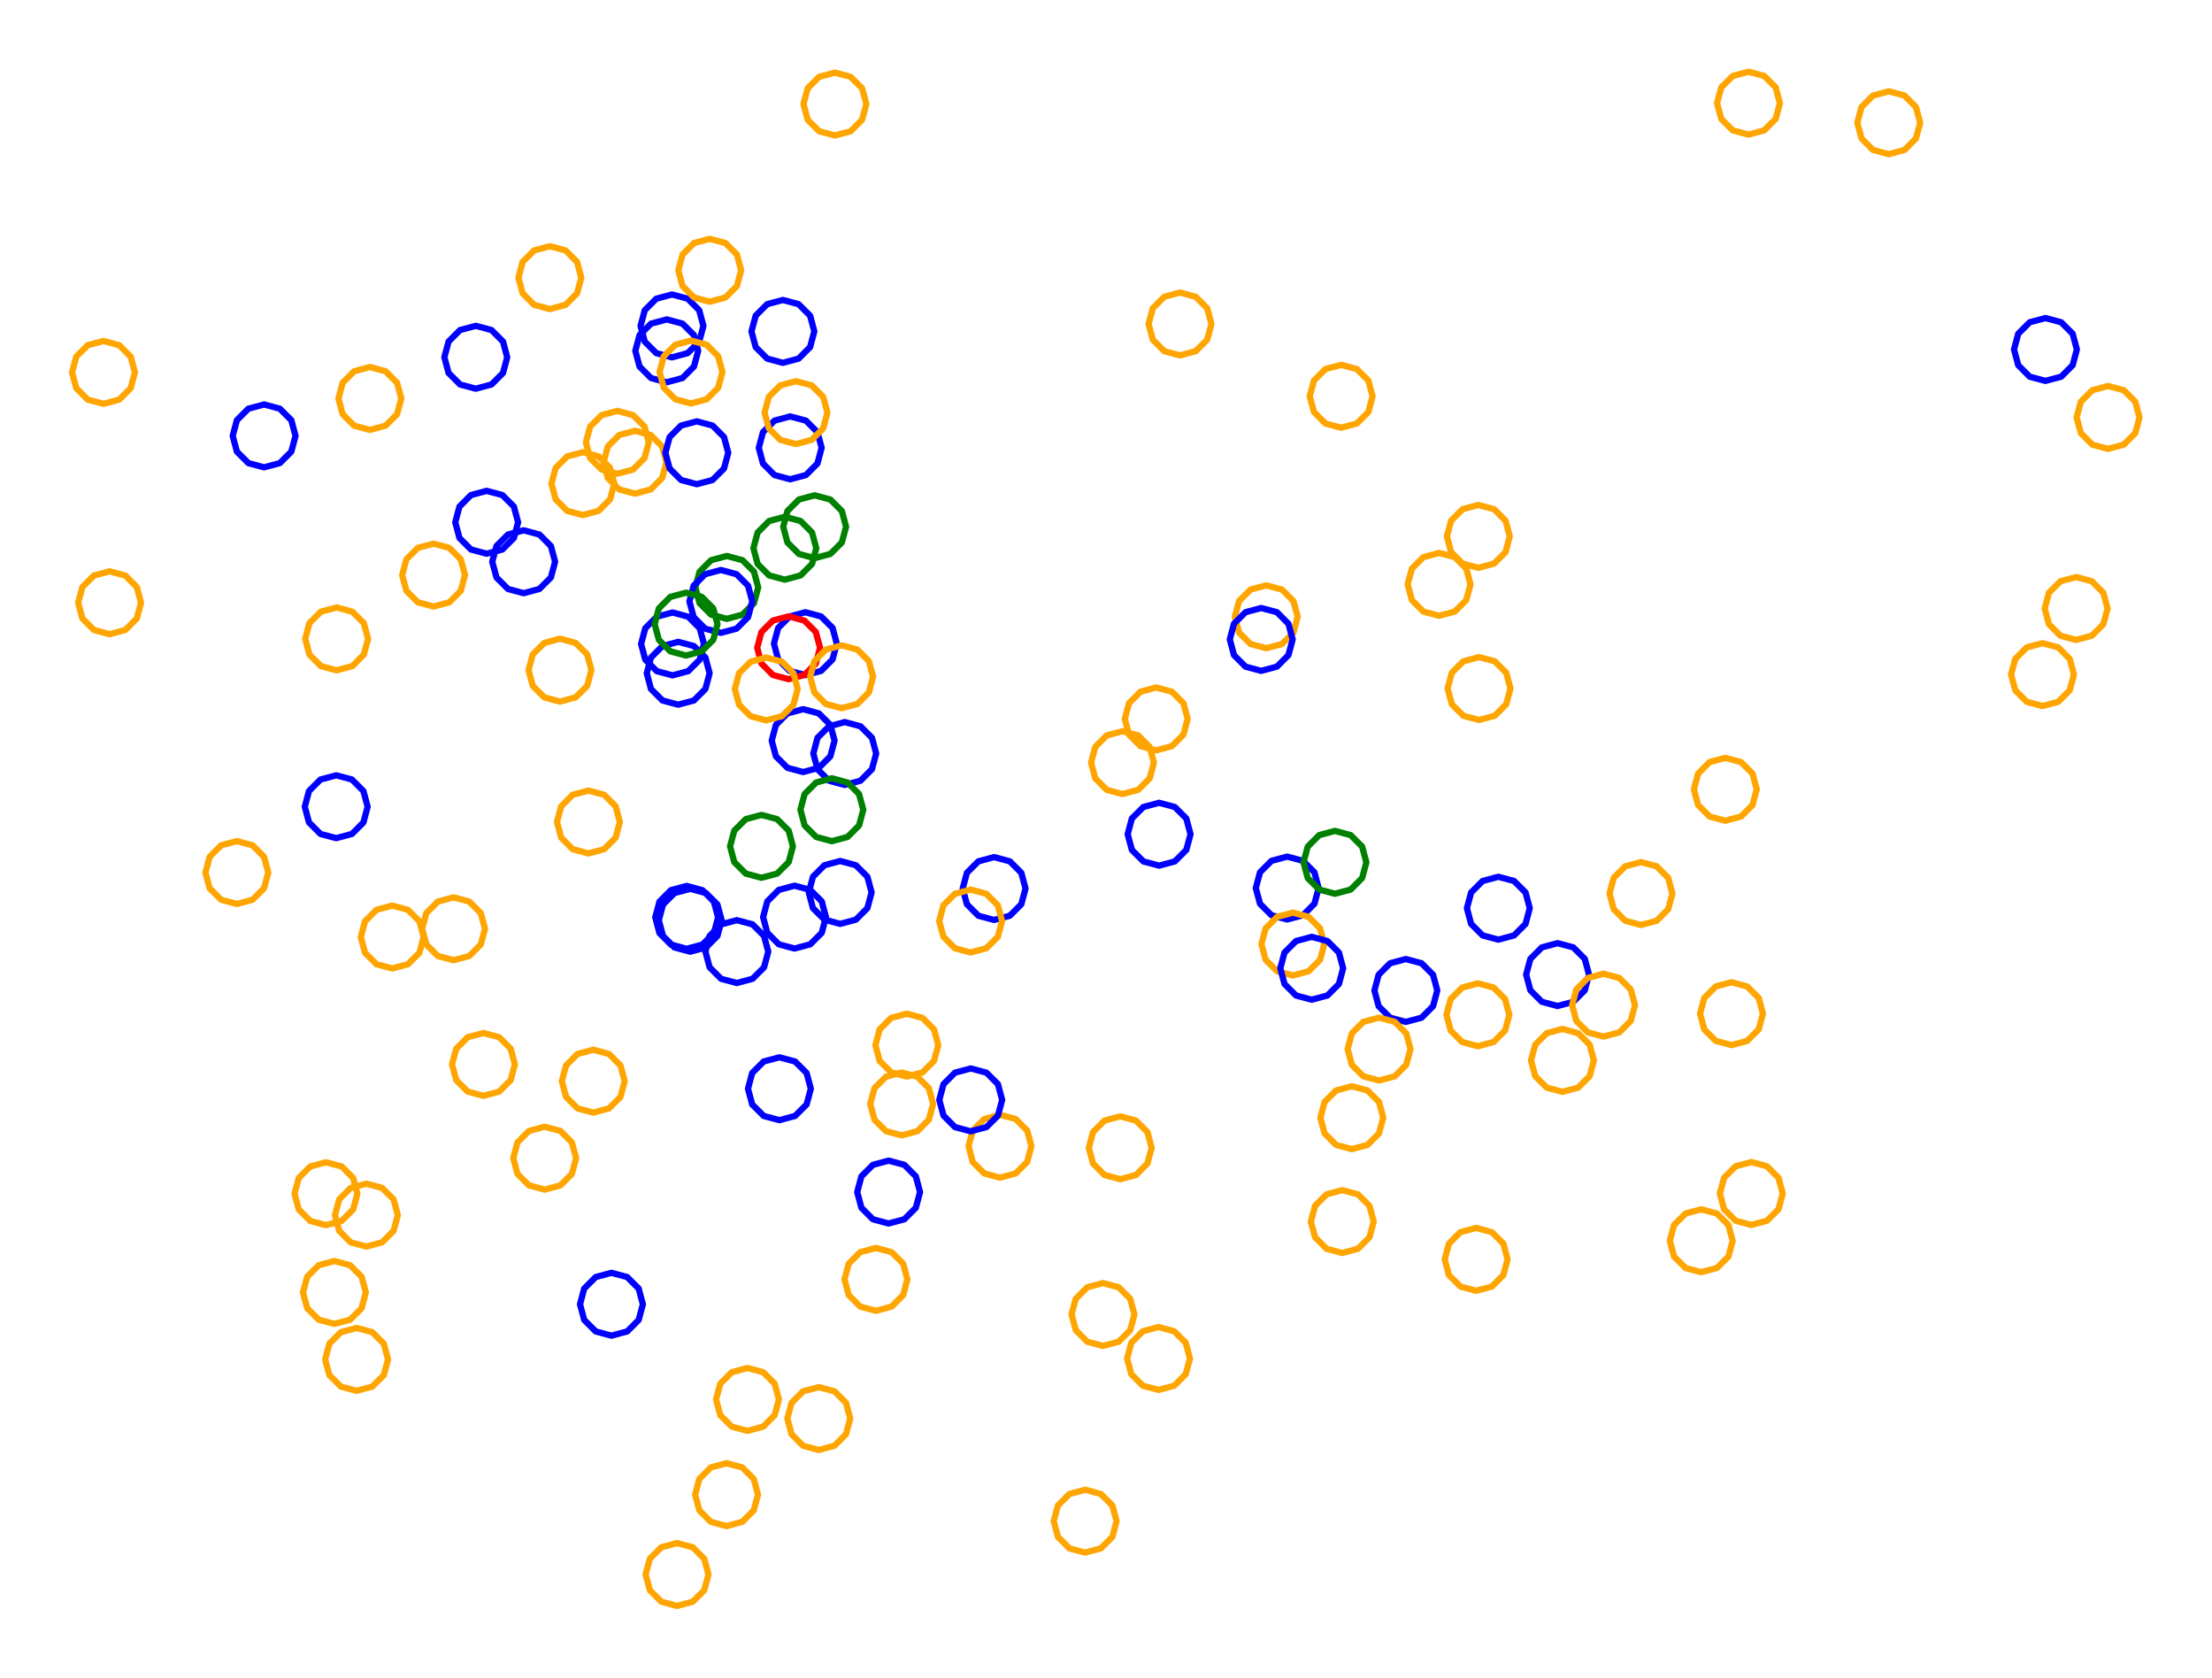 <?xml version="1.0" ?><!DOCTYPE svg  PUBLIC '-//W3C//DTD SVG 1.1//EN'  'http://www.w3.org/Graphics/SVG/1.1/DTD/svg11.dtd'><svg height="267.000" viewBox="-165.000 -133.000 352.000 267.000" width="352.000" xmlns="http://www.w3.org/2000/svg"><line fill="none" stroke="none" stroke-linecap="round" stroke-width="2.0" x1="0.0" x2="0.0" y1="0.0" y2="0.0"/><polygon fill="none" fill-rule="evenodd" points="0.0,0.0 0.0,0.0 0.0,0.0" stroke-linejoin="round"/><polyline fill="none" points="-31.302,13.981 -28.802,13.311 -26.972,11.481 -26.302,8.981 -26.972,6.481 -28.802,4.651 -31.302,3.981 -33.802,4.651 -35.632,6.481 -36.302,8.981 -35.632,11.481 -33.802,13.311 -31.302,13.981" stroke="#00f" stroke-linecap="round" stroke-linejoin="round"/><polyline fill="none" points="-49.346,-34.547 -46.846,-35.217 -45.016,-37.047 -44.346,-39.547 -45.016,-42.047 -46.846,-43.877 -49.346,-44.547 -51.846,-43.877 -53.676,-42.047 -54.346,-39.547 -53.676,-37.047 -51.846,-35.217 -49.346,-34.547" stroke="#008000" stroke-linecap="round" stroke-linejoin="round"/><polyline fill="none" points="-32.142,-111.448 -29.642,-112.118 -27.812,-113.948 -27.142,-116.448 -27.812,-118.948 -29.642,-120.778 -32.142,-121.448 -34.642,-120.778 -36.472,-118.948 -37.142,-116.448 -36.472,-113.948 -34.642,-112.118 -32.142,-111.448" stroke="#ffa500" stroke-linecap="round" stroke-linejoin="round"/><polyline fill="none" points="-40.106,-40.783 -37.606,-41.453 -35.776,-43.283 -35.106,-45.783 -35.776,-48.283 -37.606,-50.113 -40.106,-50.783 -42.606,-50.113 -44.436,-48.283 -45.106,-45.783 -44.436,-43.283 -42.606,-41.453 -40.106,-40.783" stroke="#008000" stroke-linecap="round" stroke-linejoin="round"/><polyline fill="none" points="-47.745,23.392 -45.245,22.722 -43.415,20.892 -42.745,18.392 -43.415,15.892 -45.245,14.062 -47.745,13.392 -50.245,14.062 -52.075,15.892 -52.745,18.392 -52.075,20.892 -50.245,22.722 -47.745,23.392" stroke="#00f" stroke-linecap="round" stroke-linejoin="round"/><polyline fill="none" points="-58.897,-72.183 -56.397,-72.853 -54.567,-74.683 -53.897,-77.183 -54.567,-79.683 -56.397,-81.513 -58.897,-82.183 -61.397,-81.513 -63.228,-79.683 -63.897,-77.183 -63.228,-74.683 -61.397,-72.853 -58.897,-72.183" stroke="#00f" stroke-linecap="round" stroke-linejoin="round"/><polyline fill="none" points="135.56,-108.469 138.06,-109.139 139.89,-110.969 140.56,-113.469 139.89,-115.969 138.06,-117.799 135.56,-118.469 133.06,-117.799 131.23,-115.969 130.56,-113.469 131.23,-110.969 133.06,-109.139 135.56,-108.469" stroke="#ffa500" stroke-linecap="round" stroke-linejoin="round"/><polyline fill="none" points="-89.287,-71.162 -86.787,-71.832 -84.957,-73.662 -84.287,-76.162 -84.957,-78.662 -86.787,-80.492 -89.287,-81.162 -91.787,-80.492 -93.617,-78.662 -94.287,-76.162 -93.617,-73.662 -91.787,-71.832 -89.287,-71.162" stroke="#00f" stroke-linecap="round" stroke-linejoin="round"/><polyline fill="none" points="70.25,-42.664 72.75,-43.333 74.58,-45.164 75.25,-47.664 74.58,-50.164 72.75,-51.994 70.25,-52.664 67.75,-51.994 65.92,-50.164 65.25,-47.664 65.92,-45.164 67.75,-43.333 70.25,-42.664" stroke="#ffa500" stroke-linecap="round" stroke-linejoin="round"/><polyline fill="none" points="160.496,-72.4 162.996,-73.07 164.826,-74.9 165.496,-77.4 164.826,-79.9 162.996,-81.73 160.496,-82.4 157.996,-81.73 156.166,-79.9 155.496,-77.4 156.166,-74.9 157.996,-73.07 160.496,-72.4" stroke="#00f" stroke-linecap="round" stroke-linejoin="round"/><polyline fill="none" points="-39.252,-56.751 -36.752,-57.421 -34.922,-59.251 -34.252,-61.751 -34.922,-64.251 -36.752,-66.081 -39.252,-66.751 -41.752,-66.081 -43.583,-64.251 -44.252,-61.751 -43.583,-59.251 -41.752,-57.421 -39.252,-56.751" stroke="#00f" stroke-linecap="round" stroke-linejoin="round"/><polyline fill="none" points="58.715,29.577 61.215,28.907 63.045,27.077 63.715,24.577 63.045,22.077 61.215,20.247 58.715,19.577 56.215,20.247 54.385,22.077 53.715,24.577 54.385,27.077 56.215,28.907 58.715,29.577" stroke="#00f" stroke-linecap="round" stroke-linejoin="round"/><polyline fill="none" points="22.775,-76.458 25.275,-77.128 27.105,-78.958 27.775,-81.458 27.105,-83.958 25.275,-85.788 22.775,-86.458 20.275,-85.788 18.445,-83.958 17.775,-81.458 18.445,-78.958 20.275,-77.128 22.775,-76.458" stroke="#ffa500" stroke-linecap="round" stroke-linejoin="round"/><polyline fill="none" points="64.004,-35.035 66.504,-35.705 68.334,-37.535 69.004,-40.035 68.334,-42.535 66.504,-44.365 64.004,-45.035 61.504,-44.365 59.674,-42.535 59.004,-40.035 59.674,-37.535 61.504,-35.705 64.004,-35.035" stroke="#ffa500" stroke-linecap="round" stroke-linejoin="round"/><polyline fill="none" points="48.419,-64.953 50.919,-65.622 52.749,-67.453 53.419,-69.953 52.749,-72.453 50.919,-74.283 48.419,-74.953 45.919,-74.283 44.089,-72.453 43.419,-69.953 44.089,-67.453 45.919,-65.622 48.419,-64.953" stroke="#ffa500" stroke-linecap="round" stroke-linejoin="round"/><polyline fill="none" points="-40.416,-75.277 -37.916,-75.947 -36.086,-77.777 -35.416,-80.277 -36.086,-82.777 -37.916,-84.607 -40.416,-85.277 -42.916,-84.607 -44.746,-82.777 -45.416,-80.277 -44.746,-77.777 -42.916,-75.947 -40.416,-75.277" stroke="#00f" stroke-linecap="round" stroke-linejoin="round"/><polyline fill="none" points="-36.84,-25.597 -34.34,-26.266 -32.51,-28.097 -31.84,-30.597 -32.51,-33.097 -34.34,-34.927 -36.84,-35.597 -39.34,-34.927 -41.17,-33.097 -41.84,-30.597 -41.17,-28.097 -39.34,-26.266 -36.84,-25.597" stroke="#00f" stroke-linecap="round" stroke-linejoin="round"/><polyline fill="none" points="13.623,-6.672 16.123,-7.342 17.953,-9.172 18.623,-11.672 17.953,-14.172 16.123,-16.002 13.623,-16.672 11.123,-16.002 9.293,-14.172 8.623,-11.672 9.293,-9.172 11.123,-7.342 13.623,-6.672" stroke="#ffa500" stroke-linecap="round" stroke-linejoin="round"/><polyline fill="none" points="-58.065,-76.149 -55.565,-76.819 -53.735,-78.649 -53.065,-81.149 -53.735,-83.649 -55.565,-85.479 -58.065,-86.149 -60.565,-85.479 -62.395,-83.649 -63.065,-81.149 -62.395,-78.649 -60.565,-76.819 -58.065,-76.149" stroke="#00f" stroke-linecap="round" stroke-linejoin="round"/><polyline fill="none" points="39.838,13.282 42.338,12.612 44.168,10.782 44.838,8.282 44.168,5.782 42.338,3.952 39.838,3.282 37.338,3.952 35.508,5.782 34.838,8.282 35.508,10.782 37.338,12.612 39.838,13.282" stroke="#00f" stroke-linecap="round" stroke-linejoin="round"/><polyline fill="none" points="70.362,-18.461 72.862,-19.13 74.692,-20.961 75.362,-23.461 74.692,-25.961 72.862,-27.791 70.362,-28.461 67.862,-27.791 66.032,-25.961 65.362,-23.461 66.032,-20.961 67.862,-19.13 70.362,-18.461" stroke="#ffa500" stroke-linecap="round" stroke-linejoin="round"/><polyline fill="none" points="-55.041,-68.816 -52.541,-69.486 -50.711,-71.316 -50.041,-73.816 -50.711,-76.316 -52.541,-78.146 -55.041,-78.816 -57.541,-78.146 -59.371,-76.316 -60.041,-73.816 -59.371,-71.316 -57.541,-69.486 -55.041,-68.816" stroke="#ffa500" stroke-linecap="round" stroke-linejoin="round"/><polyline fill="none" points="109.554,-2.428 112.054,-3.098 113.885,-4.928 114.554,-7.428 113.885,-9.928 112.054,-11.758 109.554,-12.428 107.054,-11.758 105.224,-9.928 104.554,-7.428 105.224,-4.928 107.054,-3.098 109.554,-2.428" stroke="#ffa500" stroke-linecap="round" stroke-linejoin="round"/><polyline fill="none" points="-6.806,13.359 -4.306,12.689 -2.476,10.859 -1.806,8.359 -2.476,5.859 -4.306,4.029 -6.806,3.359 -9.306,4.029 -11.136,5.859 -11.806,8.359 -11.136,10.859 -9.306,12.689 -6.806,13.359" stroke="#00f" stroke-linecap="round" stroke-linejoin="round"/><polyline fill="none" points="13.265,54.604 15.765,53.934 17.595,52.104 18.265,49.604 17.595,47.104 15.765,45.274 13.265,44.604 10.765,45.274 8.935,47.104 8.265,49.604 8.935,52.104 10.765,53.934 13.265,54.604" stroke="#ffa500" stroke-linecap="round" stroke-linejoin="round"/><polyline fill="none" points="96.129,14.154 98.629,13.484 100.459,11.654 101.129,9.154 100.459,6.654 98.629,4.824 96.129,4.154 93.629,4.824 91.798,6.654 91.129,9.154 91.798,11.654 93.629,13.484 96.129,14.154" stroke="#ffa500" stroke-linecap="round" stroke-linejoin="round"/><polyline fill="none" points="170.46,-61.591 172.96,-62.261 174.79,-64.091 175.46,-66.591 174.79,-69.091 172.96,-70.921 170.46,-71.591 167.96,-70.921 166.13,-69.091 165.46,-66.591 166.13,-64.091 167.96,-62.261 170.46,-61.591" stroke="#ffa500" stroke-linecap="round" stroke-linejoin="round"/><polyline fill="none" points="18.992,-13.626 21.492,-14.296 23.322,-16.126 23.992,-18.626 23.322,-21.126 21.492,-22.956 18.992,-23.626 16.492,-22.956 14.662,-21.126 13.992,-18.626 14.662,-16.126 16.492,-14.296 18.992,-13.626" stroke="#ffa500" stroke-linecap="round" stroke-linejoin="round"/><polyline fill="none" points="48.598,66.341 51.098,65.671 52.928,63.841 53.598,61.341 52.928,58.841 51.098,57.011 48.598,56.341 46.098,57.011 44.268,58.841 43.598,61.341 44.268,63.841 46.098,65.671 48.598,66.341" stroke="#ffa500" stroke-linecap="round" stroke-linejoin="round"/><polyline fill="none" points="40.735,22.195 43.235,21.526 45.065,19.695 45.735,17.195 45.065,14.695 43.235,12.865 40.735,12.195 38.235,12.865 36.405,14.695 35.735,17.195 36.405,19.695 38.235,21.526 40.735,22.195" stroke="#ffa500" stroke-linecap="round" stroke-linejoin="round"/><polyline fill="none" points="110.534,33.269 113.034,32.599 114.864,30.769 115.534,28.269 114.864,25.769 113.034,23.939 110.534,23.269 108.034,23.939 106.204,25.769 105.534,28.269 106.204,30.769 108.034,32.599 110.534,33.269" stroke="#ffa500" stroke-linecap="round" stroke-linejoin="round"/><polyline fill="none" points="82.86,27.049 85.36,26.379 87.19,24.549 87.86,22.049 87.19,19.549 85.36,17.719 82.86,17.049 80.36,17.719 78.53,19.549 77.86,22.049 78.53,24.549 80.36,26.379 82.86,27.049" stroke="#00f" stroke-linecap="round" stroke-linejoin="round"/><polyline fill="none" points="-55.728,17.947 -53.228,17.277 -51.398,15.447 -50.728,12.947 -51.398,10.447 -53.228,8.617 -55.728,7.947 -58.228,8.617 -60.058,10.447 -60.728,12.947 -60.058,15.447 -58.228,17.277 -55.728,17.947" stroke="#00f" stroke-linecap="round" stroke-linejoin="round"/><polyline fill="none" points="54.452,38.9 56.952,38.231 58.782,36.4 59.452,33.9 58.782,31.4 56.952,29.57 54.452,28.9 51.952,29.57 50.122,31.4 49.452,33.9 50.122,36.4 51.952,38.231 54.452,38.9" stroke="#ffa500" stroke-linecap="round" stroke-linejoin="round"/><polyline fill="none" points="50.115,49.817 52.615,49.147 54.445,47.317 55.115,44.817 54.445,42.317 52.615,40.487 50.115,39.817 47.615,40.487 45.785,42.317 45.115,44.817 45.785,47.317 47.615,49.147 50.115,49.817" stroke="#ffa500" stroke-linecap="round" stroke-linejoin="round"/><polyline fill="none" points="165.38,-31.192 167.88,-31.862 169.71,-33.692 170.38,-36.192 169.71,-38.692 167.88,-40.522 165.38,-41.192 162.88,-40.522 161.05,-38.692 160.38,-36.192 161.05,-33.692 162.88,-31.862 165.38,-31.192" stroke="#ffa500" stroke-linecap="round" stroke-linejoin="round"/><polyline fill="none" points="70.177,33.445 72.677,32.775 74.508,30.945 75.177,28.445 74.508,25.945 72.677,24.115 70.177,23.445 67.677,24.115 65.847,25.945 65.177,28.445 65.847,30.945 67.677,32.775 70.177,33.445" stroke="#ffa500" stroke-linecap="round" stroke-linejoin="round"/><polyline fill="none" points="90.176,31.914 92.676,31.244 94.506,29.414 95.176,26.914 94.506,24.414 92.676,22.584 90.176,21.914 87.676,22.584 85.846,24.414 85.176,26.914 85.846,29.414 87.676,31.244 90.176,31.914" stroke="#ffa500" stroke-linecap="round" stroke-linejoin="round"/><polyline fill="none" points="160.027,-20.676 162.527,-21.345 164.357,-23.176 165.027,-25.676 164.357,-28.176 162.527,-30.006 160.027,-30.676 157.527,-30.006 155.697,-28.176 155.027,-25.676 155.697,-23.176 157.527,-21.345 160.027,-20.676" stroke="#ffa500" stroke-linecap="round" stroke-linejoin="round"/><polyline fill="none" points="83.634,40.702 86.134,40.032 87.964,38.202 88.634,35.702 87.964,33.202 86.134,31.372 83.634,30.702 81.134,31.372 79.304,33.202 78.634,35.702 79.304,38.202 81.134,40.032 83.634,40.702" stroke="#ffa500" stroke-linecap="round" stroke-linejoin="round"/><polyline fill="none" points="113.687,61.879 116.187,61.209 118.017,59.379 118.687,56.879 118.017,54.379 116.187,52.549 113.687,51.879 111.187,52.549 109.357,54.379 108.687,56.879 109.357,59.379 111.187,61.209 113.687,61.879" stroke="#ffa500" stroke-linecap="round" stroke-linejoin="round"/><polyline fill="none" points="-10.541,18.529 -8.041,17.859 -6.211,16.029 -5.541,13.529 -6.211,11.029 -8.041,9.199 -10.541,8.529 -13.041,9.199 -14.871,11.029 -15.541,13.529 -14.871,16.029 -13.041,17.859 -10.541,18.529" stroke="#ffa500" stroke-linecap="round" stroke-linejoin="round"/><polyline fill="none" points="105.719,69.397 108.219,68.727 110.049,66.897 110.719,64.397 110.049,61.897 108.219,60.067 105.719,59.397 103.219,60.067 101.389,61.897 100.719,64.397 101.389,66.897 103.219,68.727 105.719,69.397" stroke="#ffa500" stroke-linecap="round" stroke-linejoin="round"/><polyline fill="none" points="-43.824,6.65 -41.324,5.981 -39.494,4.15 -38.824,1.65 -39.494,-0.85 -41.324,-2.68 -43.824,-3.35 -46.324,-2.68 -48.154,-0.85 -48.824,1.65 -48.154,4.15 -46.324,5.981 -43.824,6.65" stroke="#008000" stroke-linecap="round" stroke-linejoin="round"/><polyline fill="none" points="19.358,88.123 21.858,87.453 23.688,85.623 24.358,83.123 23.688,80.623 21.858,78.792 19.358,78.123 16.858,78.792 15.028,80.623 14.358,83.123 15.028,85.623 16.858,87.453 19.358,88.123" stroke="#ffa500" stroke-linecap="round" stroke-linejoin="round"/><polyline fill="none" points="69.9,72.352 72.4,71.683 74.23,69.852 74.9,67.352 74.23,64.852 72.4,63.022 69.9,62.352 67.4,63.022 65.569,64.852 64.9,67.352 65.569,69.852 67.4,71.683 69.9,72.352" stroke="#ffa500" stroke-linecap="round" stroke-linejoin="round"/><polyline fill="none" points="-21.518,47.627 -19.018,46.958 -17.188,45.127 -16.518,42.627 -17.188,40.127 -19.018,38.297 -21.518,37.627 -24.018,38.297 -25.848,40.127 -26.518,42.627 -25.848,45.127 -24.018,46.958 -21.518,47.627" stroke="#ffa500" stroke-linecap="round" stroke-linejoin="round"/><polyline fill="none" points="-111.498,0.345 -108.998,-0.325 -107.168,-2.155 -106.498,-4.655 -107.168,-7.155 -108.998,-8.986 -111.498,-9.655 -113.998,-8.986 -115.829,-7.155 -116.498,-4.655 -115.829,-2.155 -113.998,-0.325 -111.498,0.345" stroke="#00f" stroke-linecap="round" stroke-linejoin="round"/><polyline fill="none" points="-55.164,18.406 -52.664,17.736 -50.834,15.906 -50.164,13.406 -50.834,10.906 -52.664,9.075 -55.164,8.406 -57.664,9.075 -59.494,10.906 -60.164,13.406 -59.494,15.906 -57.664,17.736 -55.164,18.406" stroke="#00f" stroke-linecap="round" stroke-linejoin="round"/><polyline fill="none" points="-5.874,54.357 -3.374,53.687 -1.544,51.857 -0.874,49.357 -1.544,46.857 -3.374,45.027 -5.874,44.357 -8.374,45.027 -10.204,46.857 -10.874,49.357 -10.204,51.857 -8.374,53.687 -5.874,54.357" stroke="#ffa500" stroke-linecap="round" stroke-linejoin="round"/><polyline fill="none" points="7.681,114.008 10.181,113.338 12.011,111.508 12.681,109.008 12.011,106.508 10.181,104.678 7.681,104.008 5.181,104.678 3.351,106.508 2.681,109.008 3.351,111.508 5.181,113.338 7.681,114.008" stroke="#ffa500" stroke-linecap="round" stroke-linejoin="round"/><polyline fill="none" points="10.521,81.124 13.021,80.454 14.851,78.624 15.521,76.124 14.851,73.624 13.021,71.794 10.521,71.124 8.021,71.794 6.191,73.624 5.521,76.124 6.191,78.624 8.021,80.454 10.521,81.124" stroke="#ffa500" stroke-linecap="round" stroke-linejoin="round"/><polyline fill="none" points="43.737,26.045 46.237,25.375 48.067,23.545 48.737,21.045 48.067,18.545 46.237,16.715 43.737,16.045 41.237,16.715 39.406,18.545 38.737,21.045 39.406,23.545 41.237,25.375 43.737,26.045" stroke="#00f" stroke-linecap="round" stroke-linejoin="round"/><polyline fill="none" points="-57.982,-25.555 -55.482,-26.225 -53.652,-28.055 -52.982,-30.555 -53.652,-33.055 -55.482,-34.885 -57.982,-35.555 -60.482,-34.885 -62.312,-33.055 -62.982,-30.555 -62.312,-28.055 -60.482,-26.225 -57.982,-25.555" stroke="#00f" stroke-linecap="round" stroke-linejoin="round"/><polyline fill="none" points="-57.26,122.488 -54.76,121.818 -52.929,119.988 -52.26,117.488 -52.929,114.988 -54.76,113.158 -57.26,112.488 -59.76,113.158 -61.59,114.988 -62.26,117.488 -61.59,119.988 -59.76,121.818 -57.26,122.488" stroke="#ffa500" stroke-linecap="round" stroke-linejoin="round"/><polyline fill="none" points="-25.611,75.538 -23.111,74.868 -21.281,73.038 -20.611,70.538 -21.281,68.038 -23.111,66.208 -25.611,65.538 -28.111,66.208 -29.941,68.038 -30.611,70.538 -29.941,73.038 -28.111,74.868 -25.611,75.538" stroke="#ffa500" stroke-linecap="round" stroke-linejoin="round"/><polyline fill="none" points="-39.505,-24.945 -37.005,-25.615 -35.175,-27.445 -34.505,-29.945 -35.175,-32.445 -37.005,-34.275 -39.505,-34.945 -42.005,-34.275 -43.835,-32.445 -44.505,-29.945 -43.835,-27.445 -42.005,-25.615 -39.505,-24.945" stroke="#f00" stroke-linecap="round" stroke-linejoin="round"/><polyline fill="none" points="47.431,9.191 49.931,8.521 51.761,6.691 52.431,4.191 51.761,1.691 49.931,-0.139 47.431,-0.809 44.931,-0.139 43.101,1.691 42.431,4.191 43.101,6.691 44.931,8.521 47.431,9.191" stroke="#008000" stroke-linecap="round" stroke-linejoin="round"/><polyline fill="none" points="-34.705,97.677 -32.205,97.007 -30.375,95.177 -29.705,92.677 -30.375,90.177 -32.205,88.347 -34.705,87.677 -37.205,88.347 -39.035,90.177 -39.705,92.677 -39.035,95.177 -37.205,97.007 -34.705,97.677" stroke="#ffa500" stroke-linecap="round" stroke-linejoin="round"/><polyline fill="none" points="-46.051,94.637 -43.551,93.967 -41.721,92.137 -41.051,89.637 -41.721,87.137 -43.551,85.307 -46.051,84.637 -48.551,85.307 -50.382,87.137 -51.051,89.637 -50.382,92.137 -48.551,93.967 -46.051,94.637" stroke="#ffa500" stroke-linecap="round" stroke-linejoin="round"/><polyline fill="none" points="-67.7,79.496 -65.2,78.826 -63.369,76.996 -62.7,74.496 -63.369,71.996 -65.2,70.166 -67.7,69.496 -70.2,70.166 -72.03,71.996 -72.7,74.496 -72.03,76.996 -70.2,78.826 -67.7,79.496" stroke="#00f" stroke-linecap="round" stroke-linejoin="round"/><polyline fill="none" points="-40.972,45.208 -38.472,44.538 -36.642,42.708 -35.972,40.208 -36.642,37.708 -38.472,35.878 -40.972,35.208 -43.472,35.878 -45.302,37.708 -45.972,40.208 -45.302,42.708 -43.472,44.538 -40.972,45.208" stroke="#00f" stroke-linecap="round" stroke-linejoin="round"/><polyline fill="none" points="-49.384,109.785 -46.884,109.115 -45.054,107.285 -44.384,104.785 -45.054,102.285 -46.884,100.455 -49.384,99.785 -51.884,100.455 -53.715,102.285 -54.384,104.785 -53.715,107.285 -51.884,109.115 -49.384,109.785" stroke="#ffa500" stroke-linecap="round" stroke-linejoin="round"/><polyline fill="none" points="73.434,16.489 75.934,15.819 77.764,13.989 78.434,11.489 77.764,8.989 75.934,7.159 73.434,6.489 70.934,7.159 69.104,8.989 68.434,11.489 69.104,13.989 70.934,15.819 73.434,16.489" stroke="#00f" stroke-linecap="round" stroke-linejoin="round"/><polyline fill="none" points="-88.068,41.339 -85.568,40.669 -83.737,38.839 -83.068,36.339 -83.737,33.839 -85.568,32.009 -88.068,31.339 -90.568,32.009 -92.398,33.839 -93.068,36.339 -92.398,38.839 -90.568,40.669 -88.068,41.339" stroke="#ffa500" stroke-linecap="round" stroke-linejoin="round"/><polyline fill="none" points="-106.696,65.317 -104.196,64.647 -102.366,62.817 -101.696,60.317 -102.366,57.817 -104.196,55.987 -106.696,55.317 -109.196,55.987 -111.026,57.817 -111.696,60.317 -111.026,62.817 -109.196,64.647 -106.696,65.317" stroke="#ffa500" stroke-linecap="round" stroke-linejoin="round"/><polyline fill="none" points="-102.586,21.074 -100.086,20.404 -98.256,18.574 -97.586,16.074 -98.256,13.574 -100.086,11.743 -102.586,11.074 -105.086,11.743 -106.917,13.574 -107.586,16.074 -106.917,18.574 -105.086,20.404 -102.586,21.074" stroke="#ffa500" stroke-linecap="round" stroke-linejoin="round"/><polyline fill="none" points="-50.289,-32.318 -47.789,-32.988 -45.958,-34.818 -45.289,-37.318 -45.958,-39.818 -47.789,-41.648 -50.289,-42.318 -52.789,-41.648 -54.619,-39.818 -55.289,-37.318 -54.619,-34.818 -52.789,-32.988 -50.289,-32.318" stroke="#00f" stroke-linecap="round" stroke-linejoin="round"/><polyline fill="none" points="-78.326,56.255 -75.826,55.585 -73.996,53.755 -73.326,51.255 -73.996,48.755 -75.826,46.925 -78.326,46.255 -80.826,46.925 -82.656,48.755 -83.326,51.255 -82.656,53.755 -80.826,55.585 -78.326,56.255" stroke="#ffa500" stroke-linecap="round" stroke-linejoin="round"/><polyline fill="none" points="-63.953,-54.463 -61.453,-55.133 -59.623,-56.963 -58.953,-59.463 -59.623,-61.963 -61.453,-63.793 -63.953,-64.463 -66.453,-63.793 -68.283,-61.963 -68.953,-59.463 -68.283,-56.963 -66.453,-55.133 -63.953,-54.463" stroke="#ffa500" stroke-linecap="round" stroke-linejoin="round"/><polyline fill="none" points="-20.693,38.275 -18.193,37.605 -16.363,35.775 -15.693,33.275 -16.363,30.775 -18.193,28.945 -20.693,28.275 -23.193,28.945 -25.023,30.775 -25.693,33.275 -25.023,35.775 -23.193,37.605 -20.693,38.275" stroke="#ffa500" stroke-linecap="round" stroke-linejoin="round"/><polyline fill="none" points="-23.591,61.648 -21.091,60.979 -19.261,59.148 -18.591,56.648 -19.261,54.148 -21.091,52.318 -23.591,51.648 -26.091,52.318 -27.921,54.148 -28.591,56.648 -27.921,59.148 -26.091,60.979 -23.591,61.648" stroke="#00f" stroke-linecap="round" stroke-linejoin="round"/><polyline fill="none" points="-38.565,17.904 -36.065,17.234 -34.235,15.404 -33.565,12.904 -34.235,10.404 -36.065,8.574 -38.565,7.904 -41.065,8.574 -42.896,10.404 -43.565,12.904 -42.896,15.404 -41.065,17.234 -38.565,17.904" stroke="#00f" stroke-linecap="round" stroke-linejoin="round"/><polyline fill="none" points="-30.573,-8.123 -28.073,-8.793 -26.243,-10.623 -25.573,-13.123 -26.243,-15.623 -28.073,-17.454 -30.573,-18.123 -33.073,-17.454 -34.903,-15.623 -35.573,-13.123 -34.903,-10.623 -33.073,-8.793 -30.573,-8.123" stroke="#00f" stroke-linecap="round" stroke-linejoin="round"/><polyline fill="none" points="-108.256,88.268 -105.756,87.598 -103.926,85.768 -103.256,83.268 -103.926,80.768 -105.756,78.938 -108.256,78.268 -110.756,78.938 -112.586,80.768 -113.256,83.268 -112.586,85.768 -110.756,87.598 -108.256,88.268" stroke="#ffa500" stroke-linecap="round" stroke-linejoin="round"/><polyline fill="none" points="-147.562,-32.107 -145.062,-32.777 -143.231,-34.607 -142.562,-37.107 -143.231,-39.607 -145.062,-41.437 -147.562,-42.107 -150.062,-41.437 -151.892,-39.607 -152.562,-37.107 -151.892,-34.607 -150.062,-32.777 -147.562,-32.107" stroke="#ffa500" stroke-linecap="round" stroke-linejoin="round"/><polyline fill="none" points="-70.593,44.006 -68.093,43.336 -66.263,41.506 -65.593,39.006 -66.263,36.506 -68.093,34.676 -70.593,34.006 -73.093,34.676 -74.923,36.506 -75.593,39.006 -74.923,41.506 -73.093,43.336 -70.593,44.006" stroke="#ffa500" stroke-linecap="round" stroke-linejoin="round"/><polyline fill="none" points="-111.784,77.621 -109.284,76.952 -107.454,75.121 -106.784,72.621 -107.454,70.121 -109.284,68.291 -111.784,67.621 -114.284,68.291 -116.114,70.121 -116.784,72.621 -116.114,75.121 -114.284,76.952 -111.784,77.621" stroke="#ffa500" stroke-linecap="round" stroke-linejoin="round"/><polyline fill="none" points="-37.194,-10.175 -34.694,-10.845 -32.864,-12.675 -32.194,-15.175 -32.864,-17.675 -34.694,-19.505 -37.194,-20.175 -39.694,-19.505 -41.525,-17.675 -42.194,-15.175 -41.525,-12.675 -39.694,-10.845 -37.194,-10.175" stroke="#00f" stroke-linecap="round" stroke-linejoin="round"/><polyline fill="none" points="-87.554,-44.909 -85.054,-45.579 -83.224,-47.409 -82.554,-49.909 -83.224,-52.409 -85.054,-54.24 -87.554,-54.909 -90.054,-54.24 -91.884,-52.409 -92.554,-49.909 -91.884,-47.409 -90.054,-45.579 -87.554,-44.909" stroke="#00f" stroke-linecap="round" stroke-linejoin="round"/><polyline fill="none" points="-38.333,-62.352 -35.833,-63.021 -34.003,-64.852 -33.333,-67.352 -34.003,-69.852 -35.833,-71.682 -38.333,-72.352 -40.833,-71.682 -42.663,-69.852 -43.333,-67.352 -42.663,-64.852 -40.833,-63.021 -38.333,-62.352" stroke="#ffa500" stroke-linecap="round" stroke-linejoin="round"/><polyline fill="none" points="-92.823,19.762 -90.323,19.092 -88.493,17.262 -87.823,14.762 -88.493,12.262 -90.323,10.432 -92.823,9.762 -95.323,10.432 -97.153,12.262 -97.823,14.762 -97.153,17.262 -95.323,19.092 -92.823,19.762" stroke="#ffa500" stroke-linecap="round" stroke-linejoin="round"/><polyline fill="none" points="-113.128,61.911 -110.628,61.241 -108.797,59.411 -108.128,56.911 -108.797,54.411 -110.628,52.581 -113.128,51.911 -115.628,52.581 -117.458,54.411 -118.128,56.911 -117.458,59.411 -115.628,61.241 -113.128,61.911" stroke="#ffa500" stroke-linecap="round" stroke-linejoin="round"/><polyline fill="none" points="19.449,4.717 21.949,4.047 23.779,2.217 24.449,-0.283 23.779,-2.783 21.949,-4.613 19.449,-5.283 16.949,-4.613 15.119,-2.783 14.449,-0.283 15.119,2.217 16.949,4.047 19.449,4.717" stroke="#00f" stroke-linecap="round" stroke-linejoin="round"/><polyline fill="none" points="-127.31,10.814 -124.81,10.144 -122.98,8.314 -122.31,5.814 -122.98,3.314 -124.81,1.484 -127.31,0.814 -129.81,1.484 -131.64,3.314 -132.31,5.814 -131.64,8.314 -129.81,10.144 -127.31,10.814" stroke="#ffa500" stroke-linecap="round" stroke-linejoin="round"/><polyline fill="none" points="-57.079,-20.89 -54.579,-21.56 -52.748,-23.39 -52.079,-25.89 -52.748,-28.39 -54.579,-30.22 -57.079,-30.89 -59.579,-30.22 -61.409,-28.39 -62.079,-25.89 -61.409,-23.39 -59.579,-21.56 -57.079,-20.89" stroke="#00f" stroke-linecap="round" stroke-linejoin="round"/><polyline fill="none" points="-148.535,-68.753 -146.035,-69.423 -144.204,-71.253 -143.535,-73.753 -144.204,-76.253 -146.035,-78.083 -148.535,-78.753 -151.035,-78.083 -152.865,-76.253 -153.535,-73.753 -152.865,-71.253 -151.035,-69.423 -148.535,-68.753" stroke="#ffa500" stroke-linecap="round" stroke-linejoin="round"/><polyline fill="none" points="-55.825,-28.709 -53.325,-29.379 -51.495,-31.209 -50.825,-33.709 -51.495,-36.209 -53.325,-38.039 -55.825,-38.709 -58.325,-38.039 -60.155,-36.209 -60.825,-33.709 -60.155,-31.209 -58.325,-29.379 -55.825,-28.709" stroke="#008000" stroke-linecap="round" stroke-linejoin="round"/><polyline fill="none" points="-71.362,2.773 -68.862,2.103 -67.031,0.273 -66.362,-2.227 -67.031,-4.727 -68.862,-6.558 -71.362,-7.227 -73.862,-6.558 -75.692,-4.727 -76.362,-2.227 -75.692,0.273 -73.862,2.103 -71.362,2.773" stroke="#ffa500" stroke-linecap="round" stroke-linejoin="round"/><polyline fill="none" points="-31.071,-20.331 -28.571,-21.001 -26.741,-22.831 -26.071,-25.331 -26.741,-27.831 -28.571,-29.661 -31.071,-30.331 -33.571,-29.661 -35.401,-27.831 -36.071,-25.331 -35.401,-22.831 -33.571,-21.001 -31.071,-20.331" stroke="#ffa500" stroke-linecap="round" stroke-linejoin="round"/><polyline fill="none" points="-106.144,-64.606 -103.644,-65.276 -101.814,-67.106 -101.144,-69.606 -101.814,-72.106 -103.644,-73.936 -106.144,-74.606 -108.644,-73.936 -110.474,-72.106 -111.144,-69.606 -110.474,-67.106 -108.644,-65.276 -106.144,-64.606" stroke="#ffa500" stroke-linecap="round" stroke-linejoin="round"/><polyline fill="none" points="-81.666,-38.63 -79.166,-39.3 -77.336,-41.13 -76.666,-43.63 -77.336,-46.13 -79.166,-47.96 -81.666,-48.63 -84.166,-47.96 -85.996,-46.13 -86.666,-43.63 -85.996,-41.13 -84.166,-39.3 -81.666,-38.63" stroke="#00f" stroke-linecap="round" stroke-linejoin="round"/><polyline fill="none" points="-52.059,-85.001 -49.559,-85.671 -47.729,-87.501 -47.059,-90.001 -47.729,-92.501 -49.559,-94.332 -52.059,-95.001 -54.559,-94.332 -56.39,-92.501 -57.059,-90.001 -56.39,-87.501 -54.559,-85.671 -52.059,-85.001" stroke="#ffa500" stroke-linecap="round" stroke-linejoin="round"/><polyline fill="none" points="-35.365,-44.2 -32.865,-44.87 -31.035,-46.7 -30.365,-49.2 -31.035,-51.7 -32.865,-53.53 -35.365,-54.2 -37.865,-53.53 -39.695,-51.7 -40.365,-49.2 -39.695,-46.7 -37.865,-44.87 -35.365,-44.2" stroke="#008000" stroke-linecap="round" stroke-linejoin="round"/><polyline fill="none" points="-75.891,-21.386 -73.391,-22.056 -71.561,-23.886 -70.891,-26.386 -71.561,-28.886 -73.391,-30.716 -75.891,-31.386 -78.391,-30.716 -80.221,-28.886 -80.891,-26.386 -80.221,-23.886 -78.391,-22.056 -75.891,-21.386" stroke="#ffa500" stroke-linecap="round" stroke-linejoin="round"/><polyline fill="none" points="-111.433,-26.359 -108.933,-27.029 -107.103,-28.859 -106.433,-31.359 -107.103,-33.859 -108.933,-35.689 -111.433,-36.359 -113.933,-35.689 -115.763,-33.859 -116.433,-31.359 -115.763,-28.859 -113.933,-27.029 -111.433,-26.359" stroke="#ffa500" stroke-linecap="round" stroke-linejoin="round"/><polyline fill="none" points="36.501,-29.874 39.001,-30.543 40.831,-32.374 41.501,-34.874 40.831,-37.374 39.001,-39.204 36.501,-39.874 34.001,-39.204 32.171,-37.374 31.501,-34.874 32.171,-32.374 34.001,-30.543 36.501,-29.874" stroke="#ffa500" stroke-linecap="round" stroke-linejoin="round"/><polyline fill="none" points="-122.973,-58.652 -120.473,-59.322 -118.642,-61.152 -117.973,-63.652 -118.642,-66.152 -120.473,-67.982 -122.973,-68.652 -125.473,-67.982 -127.303,-66.152 -127.973,-63.652 -127.303,-61.152 -125.473,-59.322 -122.973,-58.652" stroke="#00f" stroke-linecap="round" stroke-linejoin="round"/><polyline fill="none" points="35.699,-26.271 38.199,-26.941 40.03,-28.771 40.699,-31.271 40.03,-33.771 38.199,-35.601 35.699,-36.271 33.199,-35.601 31.369,-33.771 30.699,-31.271 31.369,-28.771 33.199,-26.941 35.699,-26.271" stroke="#00f" stroke-linecap="round" stroke-linejoin="round"/><polyline fill="none" points="-66.762,-57.628 -64.262,-58.298 -62.431,-60.128 -61.762,-62.628 -62.431,-65.128 -64.262,-66.959 -66.762,-67.628 -69.262,-66.959 -71.092,-65.128 -71.762,-62.628 -71.092,-60.128 -69.262,-58.298 -66.762,-57.628" stroke="#ffa500" stroke-linecap="round" stroke-linejoin="round"/><polyline fill="none" points="-72.247,-51.059 -69.747,-51.728 -67.917,-53.559 -67.247,-56.059 -67.917,-58.559 -69.747,-60.389 -72.247,-61.059 -74.747,-60.389 -76.577,-58.559 -77.247,-56.059 -76.577,-53.559 -74.747,-51.728 -72.247,-51.059" stroke="#ffa500" stroke-linecap="round" stroke-linejoin="round"/><polyline fill="none" points="-96.003,-36.508 -93.503,-37.178 -91.673,-39.008 -91.003,-41.508 -91.673,-44.008 -93.503,-45.838 -96.003,-46.508 -98.503,-45.838 -100.333,-44.008 -101.003,-41.508 -100.333,-39.008 -98.503,-37.178 -96.003,-36.508" stroke="#ffa500" stroke-linecap="round" stroke-linejoin="round"/><polyline fill="none" points="-54.115,-55.966 -51.615,-56.636 -49.785,-58.466 -49.115,-60.966 -49.785,-63.466 -51.615,-65.296 -54.115,-65.966 -56.615,-65.296 -58.445,-63.466 -59.115,-60.966 -58.445,-58.466 -56.615,-56.636 -54.115,-55.966" stroke="#00f" stroke-linecap="round" stroke-linejoin="round"/><polyline fill="none" points="-10.526,46.983 -8.026,46.313 -6.196,44.483 -5.526,41.983 -6.196,39.483 -8.026,37.652 -10.526,36.983 -13.026,37.652 -14.856,39.483 -15.526,41.983 -14.856,44.483 -13.026,46.313 -10.526,46.983" stroke="#00f" stroke-linecap="round" stroke-linejoin="round"/><polyline fill="none" points="-43.064,-18.392 -40.564,-19.062 -38.733,-20.892 -38.064,-23.392 -38.733,-25.892 -40.564,-27.722 -43.064,-28.392 -45.564,-27.722 -47.394,-25.892 -48.064,-23.392 -47.394,-20.892 -45.564,-19.062 -43.064,-18.392" stroke="#ffa500" stroke-linecap="round" stroke-linejoin="round"/><polyline fill="none" points="-32.626,0.823 -30.126,0.153 -28.296,-1.677 -27.626,-4.177 -28.296,-6.677 -30.126,-8.507 -32.626,-9.177 -35.126,-8.507 -36.956,-6.677 -37.626,-4.177 -36.956,-1.677 -35.126,0.153 -32.626,0.823" stroke="#008000" stroke-linecap="round" stroke-linejoin="round"/><polyline fill="none" points="-77.5,-83.829 -75,-84.499 -73.169,-86.329 -72.5,-88.829 -73.169,-91.329 -75,-93.159 -77.5,-93.829 -80,-93.159 -81.83,-91.329 -82.5,-88.829 -81.83,-86.329 -80,-84.499 -77.5,-83.829" stroke="#ffa500" stroke-linecap="round" stroke-linejoin="round"/><polyline fill="none" points="113.238,-111.586 115.738,-112.256 117.568,-114.086 118.238,-116.586 117.568,-119.086 115.738,-120.916 113.238,-121.586 110.738,-120.916 108.908,-119.086 108.238,-116.586 108.908,-114.086 110.738,-112.256 113.238,-111.586" stroke="#ffa500" stroke-linecap="round" stroke-linejoin="round"/></svg>
